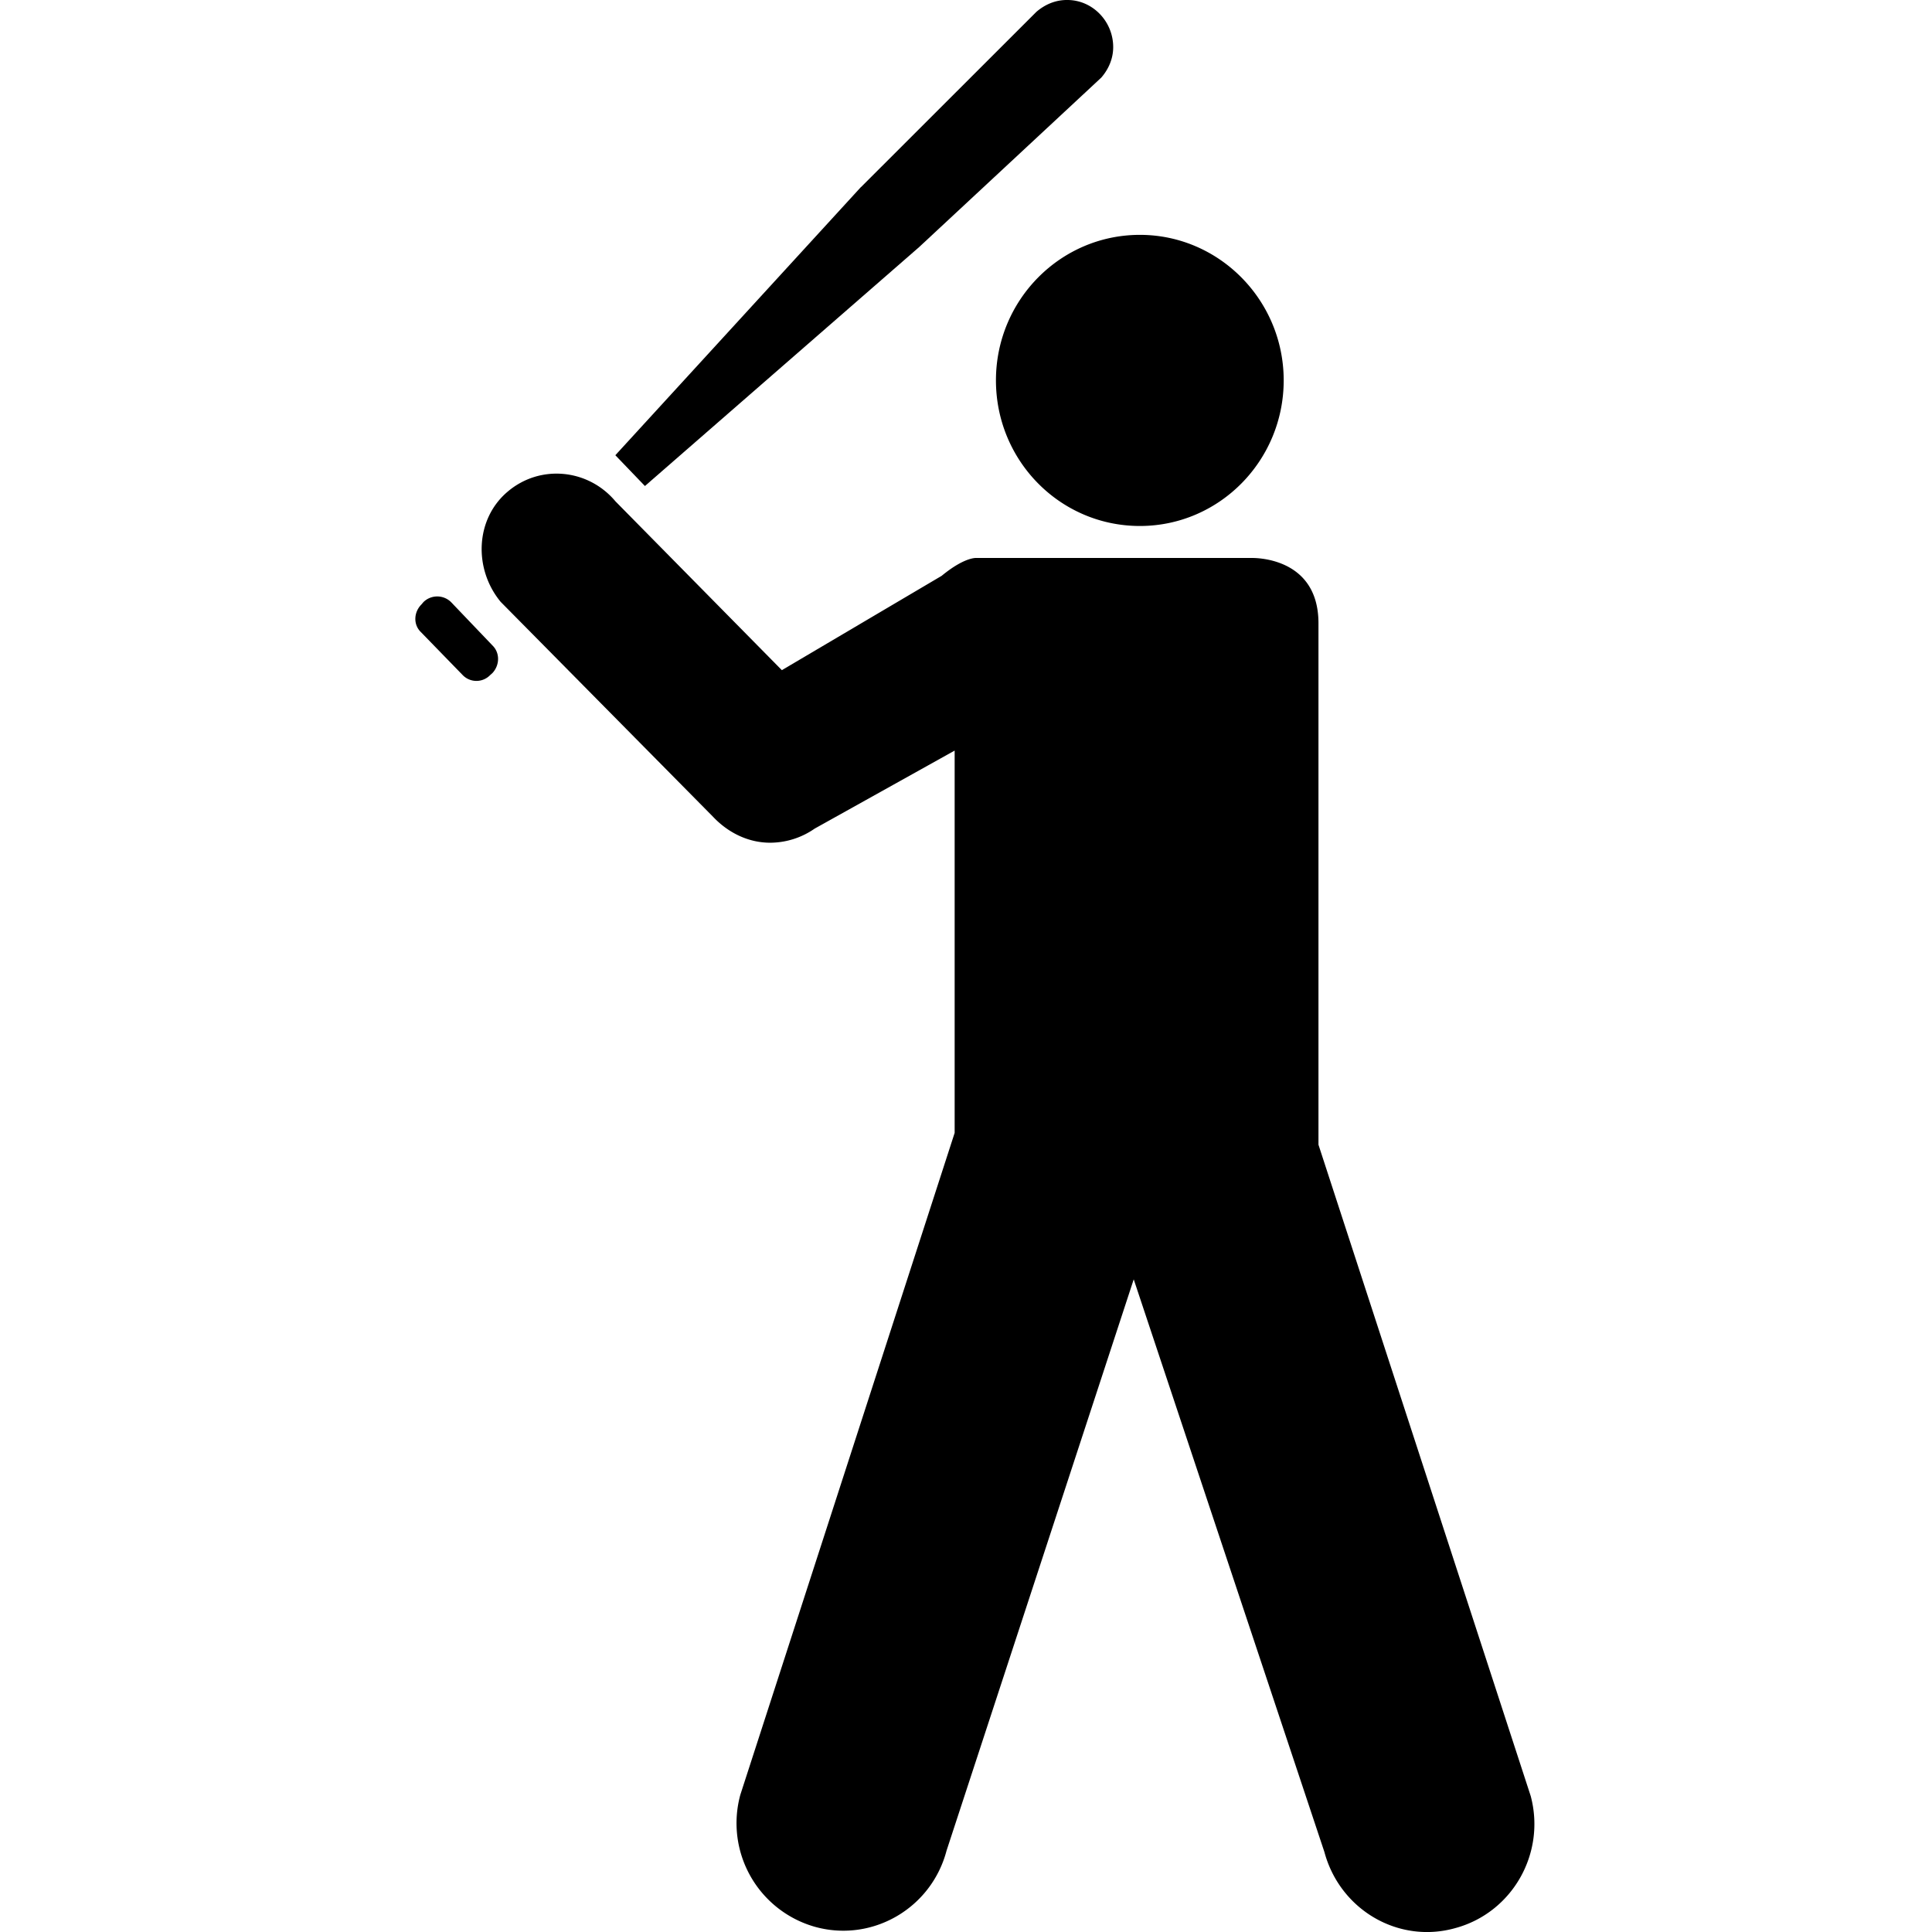 <svg xmlns="http://www.w3.org/2000/svg" fill="currentColor" width="1em" height="1em" viewBox="0 0 16 16"><path d="M9.44 4.356c0.657 0 1.191-0.54 1.191-1.206 0-0.664-0.535-1.205-1.191-1.205-0.659 0-1.192 0.541-1.192 1.205 0 0.666 0.532 1.206 1.192 1.206m3.237 10.519L10.919 9.48V5.162c0-0.566-0.56-0.541-0.56-0.541H8.09s-0.095-0.014-0.292 0.148l-1.323 0.781-1.378-1.398c-0.225-0.269-0.623-0.309-0.892-0.081-0.27 0.227-0.284 0.64-0.059 0.913l1.76 1.781c0.119 0.126 0.285 0.214 0.472 0.214a0.648 0.648 0 0 0 0.369-0.117l1.159-0.646v3.166L6.131 14.864a0.892 0.892 0 0 0 0.625 1.095c0.472 0.127 0.958-0.157 1.083-0.633L9.389 10.595l1.579 4.742c0.128 0.478 0.612 0.763 1.083 0.631 0.472-0.127 0.752-0.617 0.626-1.093" />,<path d="M3.833 5.592a0.158 0.158 0 0 0 0.225 0l0.021-0.019c0.059-0.064 0.063-0.165 0-0.227l-0.343-0.359a0.163 0.163 0 0 0-0.229-0.001l-0.018 0.021c-0.063 0.064-0.067 0.166-0.004 0.227l0.348 0.358zM7.13 1.549l-2.034 2.221 0.245 0.255 2.27-1.978 1.509-1.404c0.06-0.069 0.099-0.156 0.099-0.253 0-0.213-0.17-0.388-0.376-0.39-0.102-0.002-0.19 0.038-0.26 0.098L7.131 1.549z" /></svg>